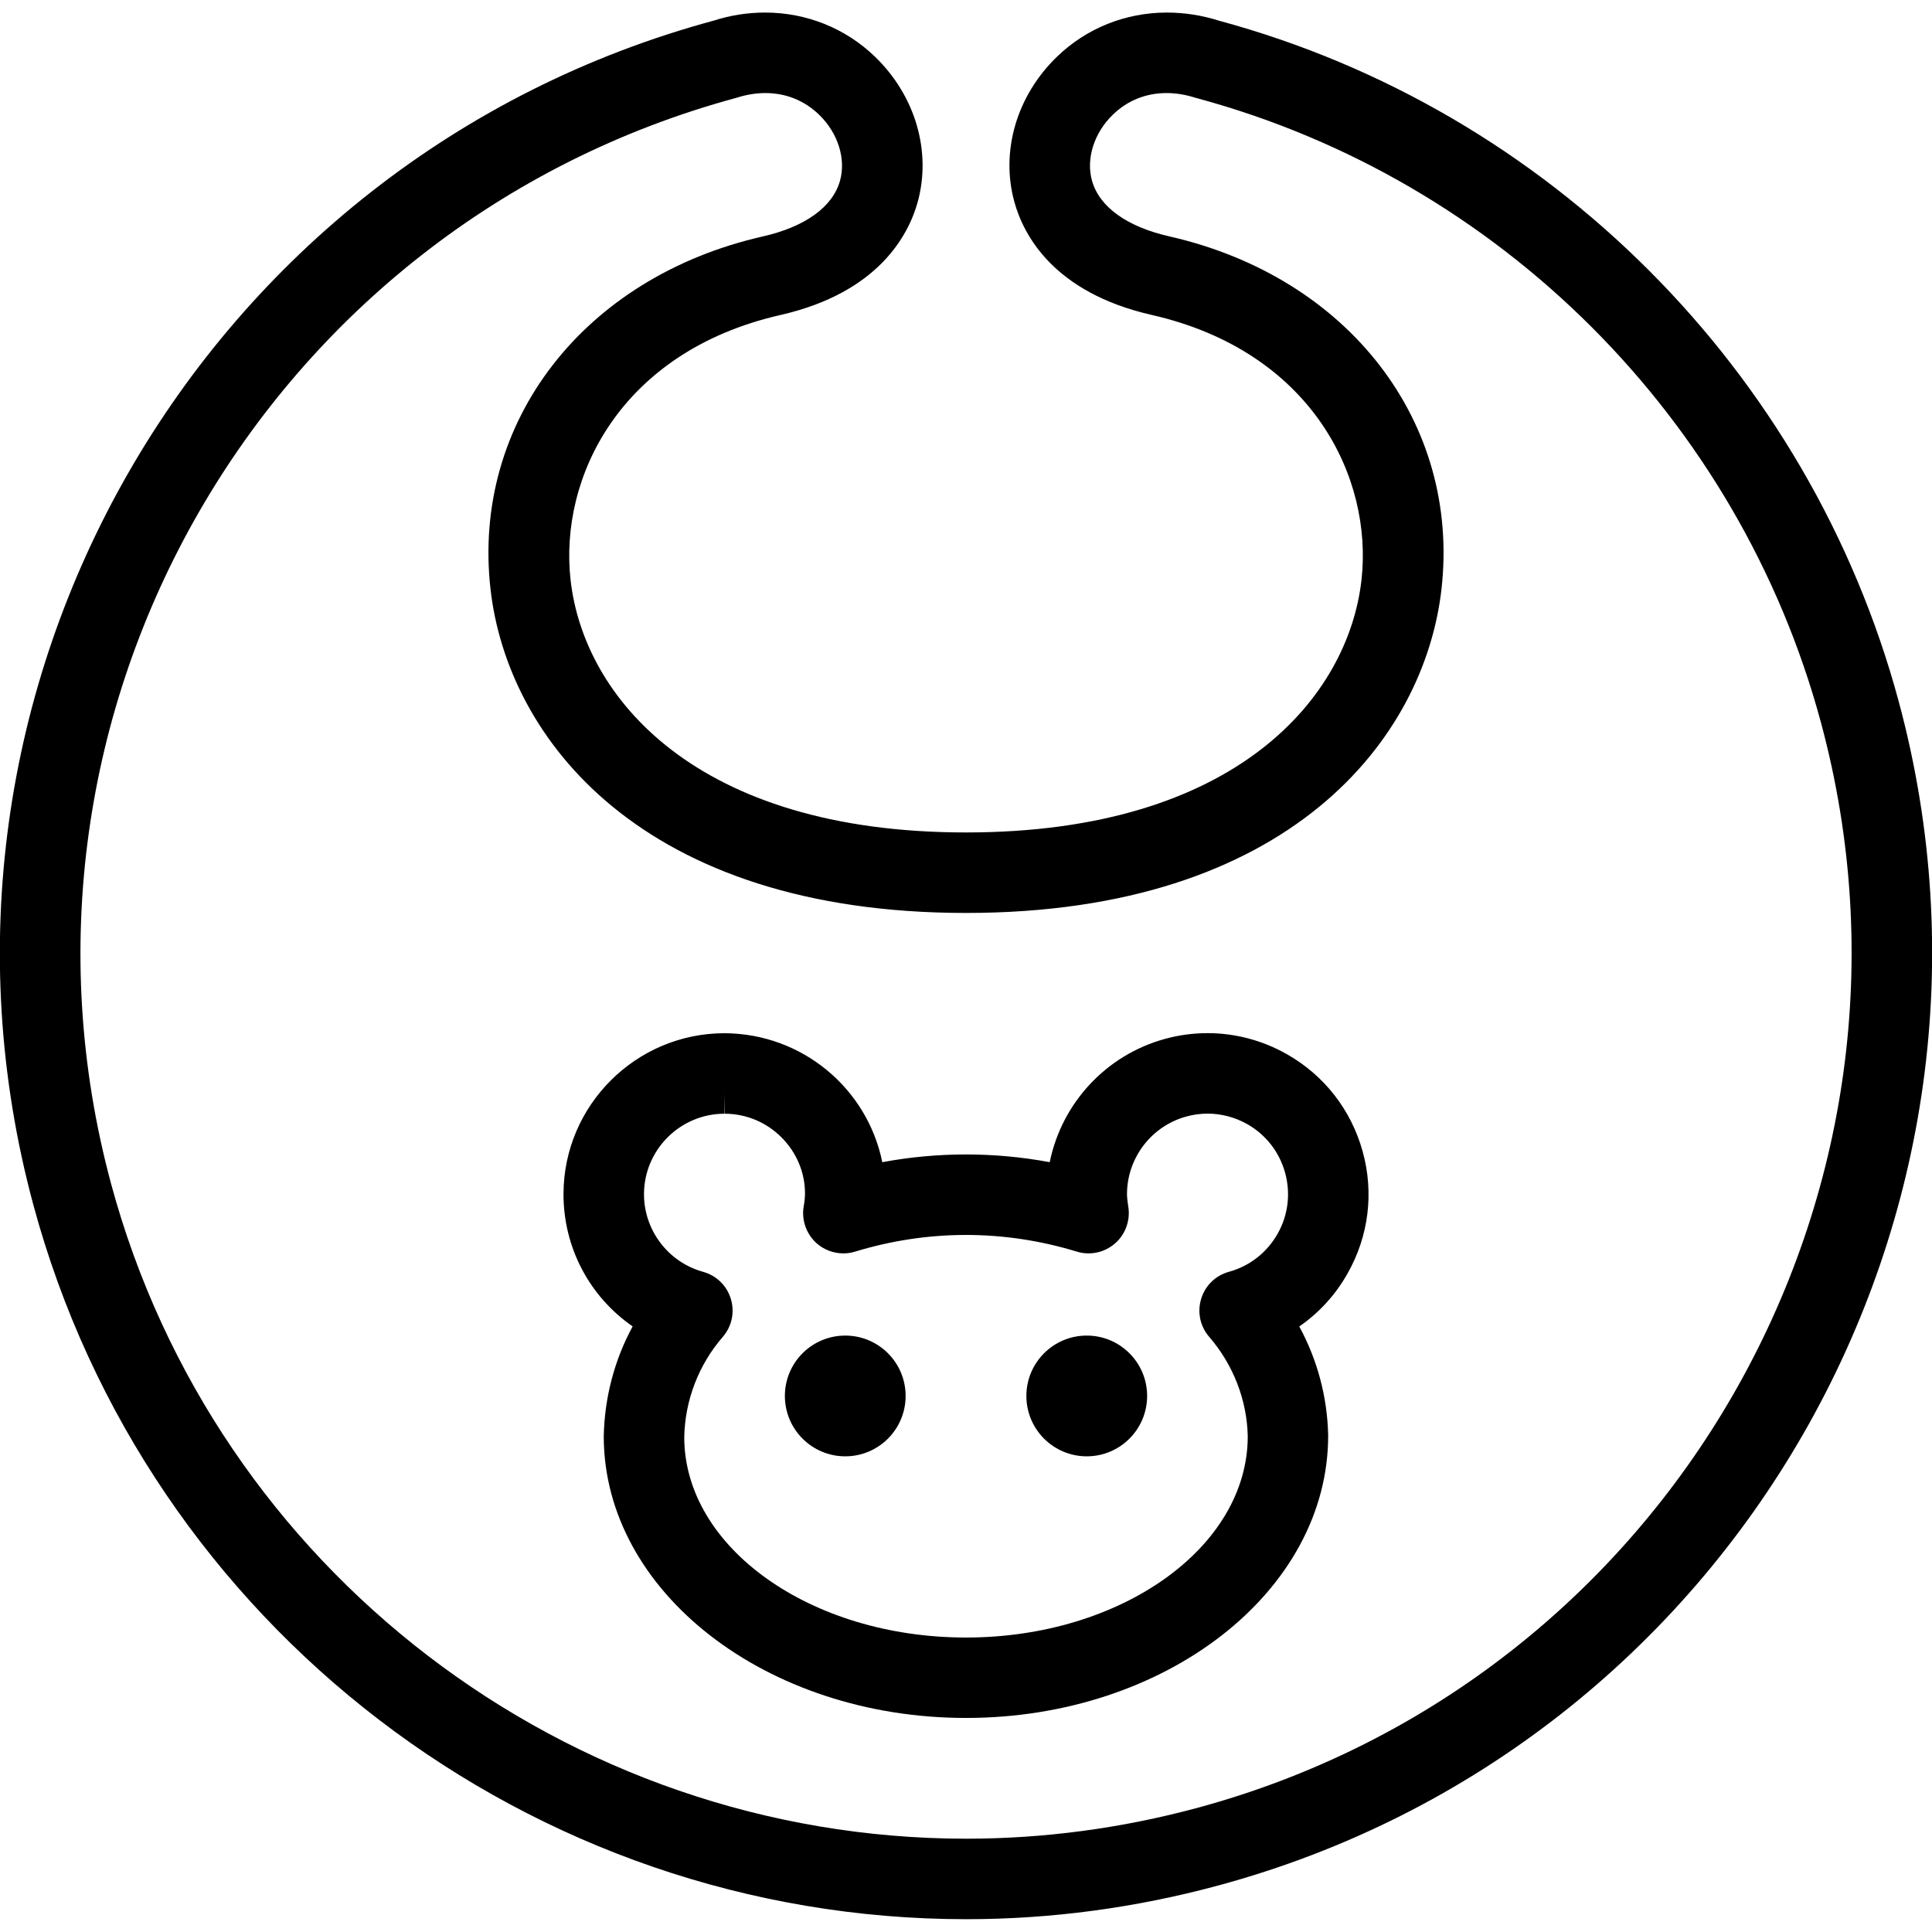 <?xml version="1.0" encoding="utf-8"?>
<!-- Generator: Adobe Illustrator 22.1.0, SVG Export Plug-In . SVG Version: 6.00 Build 0)  -->
<svg version="1.1" id="Layer_1" xmlns="http://www.w3.org/2000/svg" xmlns:xlink="http://www.w3.org/1999/xlink" x="0px" y="0px"
	 viewBox="0 0 24 24" style="enable-background:new 0 0 24 24;" xml:space="preserve">
<g>
	<title>baby-care-bib</title>
	<path d="M12.003,23.841c-5.411,0-10.176-3.647-11.588-8.871C-1.311,8.582,2.482,1.981,8.87,0.255
		C9.071,0.19,9.288,0.156,9.504,0.156c0.513,0,0.998,0.194,1.364,0.547c0.503,0.485,0.706,1.178,0.531,1.81
		c-0.113,0.404-0.484,1.122-1.704,1.4c-1.995,0.455-2.75,2.025-2.607,3.292C7.25,8.652,8.634,10.341,12,10.341
		c3.366,0,4.751-1.69,4.913-3.138c0.143-1.266-0.613-2.837-2.607-3.291c-1.221-0.278-1.592-0.996-1.704-1.4
		c-0.176-0.631,0.027-1.325,0.531-1.81c0.365-0.352,0.849-0.546,1.363-0.546c0.217,0,0.436,0.034,0.65,0.102
		c4.093,1.108,7.33,4.347,8.439,8.45c1.726,6.388-2.067,12.989-8.454,14.715C14.107,23.7,13.055,23.841,12.003,23.841L12.003,23.841
		z M9.509,1.156c-0.116,0-0.236,0.019-0.357,0.058C3.28,2.801-0.201,8.854,1.381,14.709c1.294,4.787,5.662,8.131,10.622,8.132
		c0.964,0,1.928-0.129,2.867-0.382c5.855-1.582,9.332-7.633,7.749-13.489c-1.017-3.763-3.986-6.733-7.749-7.75
		c-0.005-0.001-0.02-0.006-0.025-0.007c-0.117-0.037-0.237-0.057-0.354-0.057c-0.254,0-0.484,0.092-0.665,0.267
		c-0.235,0.226-0.337,0.549-0.261,0.821c0.091,0.326,0.433,0.573,0.963,0.693c2.223,0.506,3.612,2.307,3.379,4.378
		c-0.209,1.857-1.881,4.026-5.907,4.026c-4.026,0-5.698-2.168-5.907-4.025C5.86,5.245,7.249,3.445,9.472,2.938
		c0.53-0.12,0.872-0.367,0.963-0.693c0.076-0.273-0.026-0.595-0.261-0.821C9.992,1.248,9.762,1.156,9.509,1.156z"/>
	<path d="M12,21.341c-2.481,0-4.5-1.57-4.5-3.5c0.01-0.482,0.133-0.948,0.359-1.364C7.321,16.105,6.997,15.493,7,14.826
		c0.005-1.098,0.902-1.991,2-1.991c0.967,0.004,1.775,0.688,1.96,1.602c0.344-0.064,0.692-0.096,1.04-0.096
		c0.348,0,0.697,0.032,1.04,0.096c0.149-0.73,0.694-1.327,1.426-1.53c0.176-0.049,0.356-0.073,0.536-0.073
		c0.342,0,0.682,0.09,0.983,0.261c0.465,0.263,0.799,0.692,0.942,1.207c0.143,0.515,0.076,1.054-0.188,1.519
		c-0.149,0.264-0.354,0.488-0.599,0.657c0.226,0.416,0.349,0.878,0.359,1.354C16.5,19.769,14.481,21.341,12,21.341z M9,13.835
		c-0.549,0-0.998,0.447-1,0.996c-0.002,0.45,0.3,0.848,0.734,0.968c0.166,0.046,0.295,0.172,0.345,0.337
		c0.05,0.165,0.012,0.342-0.101,0.472c-0.299,0.345-0.469,0.787-0.478,1.244c0,1.371,1.57,2.49,3.5,2.49s3.5-1.122,3.5-2.5
		c-0.009-0.448-0.179-0.888-0.478-1.234c-0.113-0.13-0.151-0.307-0.101-0.472c0.049-0.165,0.178-0.291,0.345-0.337
		c0.258-0.071,0.472-0.239,0.604-0.471c0.132-0.232,0.165-0.502,0.094-0.76c-0.071-0.257-0.238-0.472-0.471-0.604
		c-0.151-0.085-0.321-0.13-0.491-0.13c-0.09,0-0.18,0.012-0.269,0.037C14.3,13.991,13.998,14.389,14,14.84
		c0.001,0.041,0.007,0.092,0.015,0.143c0.03,0.171-0.032,0.348-0.162,0.462c-0.091,0.08-0.208,0.125-0.33,0.125
		c-0.05,0-0.099-0.007-0.147-0.022c-0.448-0.137-0.911-0.207-1.376-0.207s-0.928,0.07-1.377,0.207
		c-0.048,0.015-0.097,0.022-0.146,0.022c-0.122,0-0.24-0.044-0.332-0.125c-0.129-0.115-0.191-0.291-0.161-0.461
		C9.994,14.932,9.999,14.88,10,14.829c0.001-0.259-0.102-0.509-0.29-0.698c-0.189-0.19-0.439-0.295-0.706-0.296L9,13.585V13.835z"/>
	<circle cx="10.5" cy="17.341" r="0.75"/>
	<circle cx="13.5" cy="17.341" r="0.75"/>
</g>
</svg>
